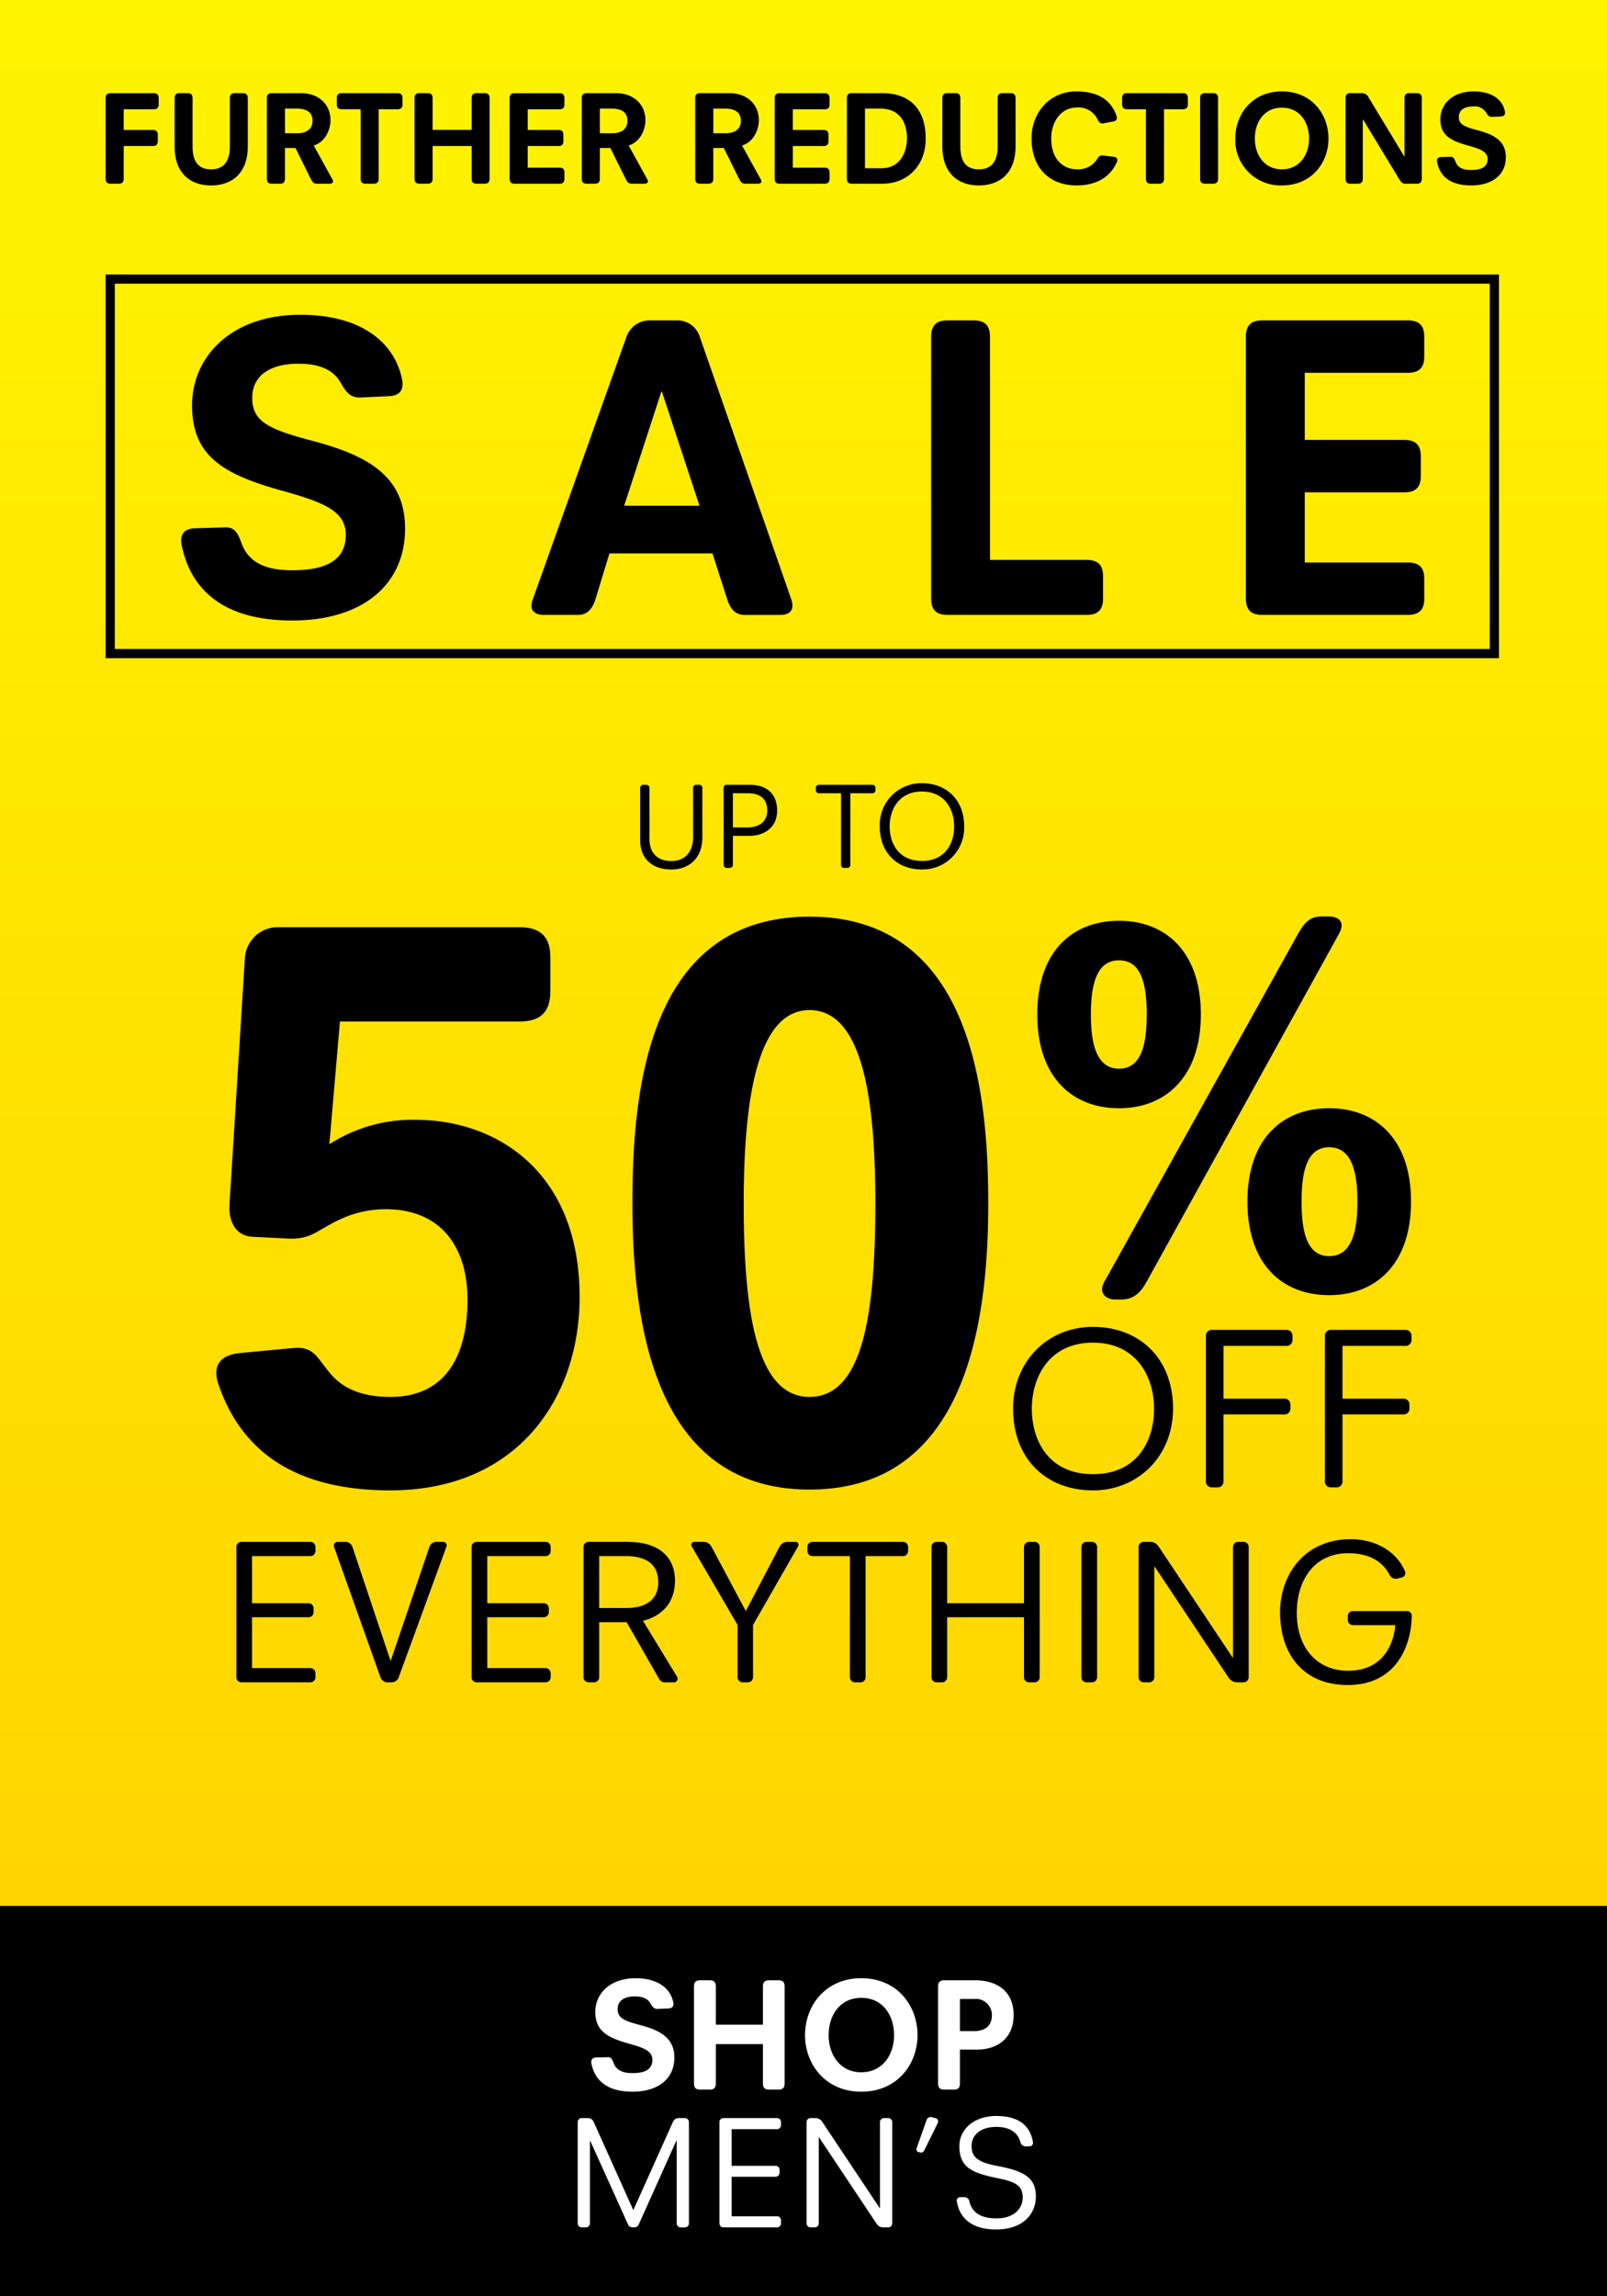 <svg xmlns="http://www.w3.org/2000/svg" xmlns:xlink="http://www.w3.org/1999/xlink" viewBox="0 0 350 500">
  <defs>
    <style>
      .cls-1 {
        clip-path: url(#clip-Mens);
      }

      .cls-2 {
        fill: #fff;
      }

      .cls-3, .cls-5 {
        fill: none;
      }

      .cls-3 {
        stroke: #000;
        stroke-width: 2px;
      }

      .cls-4 {
        stroke: none;
      }

      .cls-6 {
        fill: url(#linear-gradient);
      }

      .cls-7 {
        filter: url(#Rectangle_720);
      }

      .cls-8 {
        filter: url(#Path_524);
      }
    </style>
    <linearGradient id="linear-gradient" x1="0.5" x2="0.5" y2="1" gradientUnits="objectBoundingBox">
      <stop offset="0" stop-color="#fff400"/>
      <stop offset="1" stop-color="#ffce00"/>
    </linearGradient>
    <filter id="Path_524" x="30.453" y="59.542" width="288.745" height="84.573" filterUnits="userSpaceOnUse">
      <feOffset dy="3" input="SourceAlpha"/>
      <feGaussianBlur stdDeviation="3" result="blur"/>
      <feFlood flood-opacity="0.161"/>
      <feComposite operator="in" in2="blur"/>
      <feComposite in="SourceGraphic"/>
    </filter>
    <filter id="Rectangle_720" x="14" y="50.773" width="321.465" height="101.546" filterUnits="userSpaceOnUse">
      <feOffset dy="3" input="SourceAlpha"/>
      <feGaussianBlur stdDeviation="3" result="blur-2"/>
      <feFlood flood-opacity="0.161"/>
      <feComposite operator="in" in2="blur-2"/>
      <feComposite in="SourceGraphic"/>
    </filter>
    <clipPath id="clip-Mens">
      <rect width="350" height="500"/>
    </clipPath>
  </defs>
  <g id="Mens" class="cls-1">
    <rect class="cls-6" width="350" height="500"/>
    <rect id="Rectangle_703" data-name="Rectangle 703" width="350" height="85" transform="translate(0 415)"/>
    <path id="Path_533" data-name="Path 533" class="cls-2" d="M128.818,20.365c.665,3.29,3.045,6.09,8.925,6.09,5.705,0,9.135-2.905,9.135-7.42,0-4.3-3.08-5.95-7.63-7.14-3.43-.91-4.725-1.54-4.725-3.43,0-1.855,1.5-2.765,3.745-2.765,1.785,0,2.835.56,3.36,1.47.455.77.77,1.3,1.645,1.26l2.275-.1c1.05-.035,1.225-.665,1.085-1.365-.6-2.94-3.255-5.215-8.225-5.215-5.635,0-8.75,3.43-8.75,7.315,0,4.06,2.45,5.565,7.245,6.9,3.4.945,5.18,1.645,5.18,3.57,0,2.1-1.645,2.87-4.34,2.87-2.03,0-3.5-.56-4.1-2.2-.28-.77-.525-1.3-1.33-1.26L129.9,19C128.853,19.035,128.678,19.665,128.818,20.365Zm22.33,4.305c0,1.085.6,1.33,1.33,1.33h2.1c.735,0,1.33-.245,1.33-1.33V16.1h10.255V24.67c0,1.085.6,1.33,1.33,1.33h2.065c.735,0,1.33-.245,1.33-1.33V3.53c0-1.085-.6-1.33-1.33-1.33h-2.065c-.735,0-1.33.245-1.33,1.33v8.33H155.908V3.53c0-1.085-.6-1.33-1.33-1.33h-2.1c-.735,0-1.33.245-1.33,1.33Zm24.185-10.535c0,6.335,4.445,12.32,12.25,12.32,7.84,0,12.25-5.985,12.25-12.32,0-6.405-4.41-12.39-12.25-12.39C179.778,1.745,175.333,7.73,175.333,14.135Zm5.145,0c0-4.305,2.45-8.12,7.105-8.12,4.69,0,7.14,3.815,7.14,8.12,0,4.235-2.45,8.085-7.14,8.085C182.928,22.22,180.478,18.37,180.478,14.135ZM204.313,24.67c0,1.085.6,1.33,1.33,1.33h2.1c.735,0,1.33-.245,1.33-1.33V17.285h3.815c3.78,0,7.875-2.03,7.875-7.525,0-5.845-4.515-7.56-8.26-7.56h-6.86c-.735,0-1.33.245-1.33,1.33Zm4.76-11.41v-7h3.115a3.511,3.511,0,0,1,3.85,3.5c0,1.54-.7,3.5-3.885,3.5ZM125.825,55.125A.867.867,0,0,0,126.7,56h.91a.866.866,0,0,0,.875-.875V37.17h.07l8.19,18.1A1.1,1.1,0,0,0,137.76,56h.42a1.087,1.087,0,0,0,.98-.735l8.19-18.235h.035v18.1a.867.867,0,0,0,.875.875h.91a.866.866,0,0,0,.875-.875V33.075a.866.866,0,0,0-.875-.875H147.8A1.339,1.339,0,0,0,146.58,33l-8.645,19.25L129.29,33a1.339,1.339,0,0,0-1.225-.805H126.7a.867.867,0,0,0-.875.875Zm30.87,0a.867.867,0,0,0,.875.875h11.655a.866.866,0,0,0,.875-.875V54.46a.866.866,0,0,0-.875-.875h-9.87v-8.61h9.555a.867.867,0,0,0,.875-.875v-.63a.867.867,0,0,0-.875-.875h-9.555v-7.98h9.87a.866.866,0,0,0,.875-.875v-.665a.866.866,0,0,0-.875-.875H157.57a.867.867,0,0,0-.875.875Zm18.97,0a.867.867,0,0,0,.875.875h.91a.866.866,0,0,0,.875-.875V36.4h.07L190.96,55.265a1.7,1.7,0,0,0,1.365.735h1.12a.866.866,0,0,0,.875-.875V33.075a.866.866,0,0,0-.875-.875h-.91a.866.866,0,0,0-.875.875v18.76h-.035l-12.6-18.9a1.7,1.7,0,0,0-1.365-.735h-1.12a.867.867,0,0,0-.875.875ZM200.48,39.69c.455.1.665-.175.875-.56l2.9-5.88a.718.718,0,0,0-.455-1.015l-.875-.245a.944.944,0,0,0-1.12.63l-2.135,6.055c-.14.385-.07.805.35.91Zm7.91,10.6c.6,3.85,3.465,6.16,8.505,6.16,6.16,0,8.715-3.57,8.715-7.175,0-4.13-2.555-5.565-8.575-6.685-4.375-.84-5.425-2.1-5.425-4.34,0-2.275,1.855-4.13,5.39-4.13,3.29,0,4.795,1.54,5.25,3.36a1.157,1.157,0,0,0,1.12.875h.875a.757.757,0,0,0,.735-.875c-.525-3.22-2.625-5.74-8.015-5.74-4.585,0-8.015,2.7-8.015,6.58,0,4.585,2.7,5.81,8.155,6.93,4.2.84,5.635,1.68,5.635,4.305,0,2.1-1.645,4.48-5.705,4.48-3.185,0-5.32-1.085-5.915-3.745a1.089,1.089,0,0,0-1.085-.875h-.91A.757.757,0,0,0,208.39,50.295Z" transform="translate(0 429)"/>
    <g class="cls-8" transform="matrix(1, 0, 0, 1, 0, 0)">
      <path id="Path_524-2" data-name="Path 524" d="M148.306,56.936c1.792,8.864,8.2,16.408,24.046,16.408,15.37,0,24.611-7.827,24.611-19.991,0-11.6-8.3-16.03-20.557-19.237-9.241-2.452-12.73-4.149-12.73-9.241,0-5,4.055-7.449,10.09-7.449,4.809,0,7.638,1.509,9.053,3.96,1.226,2.075,2.075,3.489,4.432,3.395l6.129-.283c2.829-.094,3.3-1.792,2.923-3.678-1.6-7.921-8.77-14.05-22.16-14.05-15.182,0-23.574,9.241-23.574,19.708,0,10.938,6.6,14.993,19.519,18.576,9.147,2.546,13.956,4.432,13.956,9.618,0,5.658-4.432,7.732-11.693,7.732-5.469,0-9.43-1.509-11.033-5.941-.754-2.075-1.414-3.489-3.583-3.395l-6.506.189C148.4,53.353,147.929,55.05,148.306,56.936Zm76.475,11.787c-.943,2.546.566,3.395,2.357,3.395h7.544c2.074,0,3.112-1.414,3.772-3.489l3.018-9.9h22.443l3.206,10c.66,1.98,1.7,3.395,3.772,3.395h7.827c1.792,0,3.206-.849,2.357-3.395L261.085,11.391A5.08,5.08,0,0,0,256.37,8h-6.318a5.3,5.3,0,0,0-4.809,3.395Zm19.9-20.368,8.11-24.894h.094l8.2,24.894Zm66.856,20.18c0,2.923,1.6,3.583,3.583,3.583h30.269c2.923,0,3.583-1.6,3.583-3.583V63.725c0-1.98-.66-3.583-3.583-3.583H324.358V11.579c0-2.923-1.6-3.583-3.583-3.583h-5.658c-1.98,0-3.583.66-3.583,3.583Zm68.554,0c0,2.923,1.6,3.583,3.583,3.583h31.684c2.923,0,3.583-1.6,3.583-3.583V64.291c0-1.98-.66-3.583-3.583-3.583H392.912V45.432H414.6c2.923,0,3.583-1.6,3.583-3.583V37.605c0-1.98-.66-3.583-3.583-3.583H392.912V19.406h22.443c2.923,0,3.583-1.6,3.583-3.583V11.579c0-1.98-.66-3.583-3.583-3.583H383.671c-1.98,0-3.583.66-3.583,3.583Z" transform="translate(-108.74 58.77)"/>
    </g>
    <g class="cls-7" transform="matrix(1, 0, 0, 1, 0, 0)">
      <g id="Rectangle_720-2" data-name="Rectangle 720" class="cls-3" transform="translate(23 56.77)">
        <rect class="cls-4" width="303.464" height="83.546"/>
        <rect class="cls-5" x="1" y="1" width="301.464" height="81.546"/>
      </g>
    </g>
    <path id="Path_27" data-name="Path 27" d="M1.14,18.938c0,11.042,7.311,17.8,17.394,17.8,9.882,0,17.445-7.512,17.445-17.8,0-10.991-7.361-17.8-17.445-17.8C8.652,1.14,1.14,8.652,1.14,18.938Zm4.084,0c0-6.857,3.781-14.369,13.31-14.369s13.31,7.512,13.31,14.369c0,7.059-3.681,14.268-13.31,14.268C8.955,33.206,5.224,26,5.224,18.938ZM43.138,34.819a1.248,1.248,0,0,0,1.26,1.26H45.71a1.248,1.248,0,0,0,1.26-1.26V20.2h13.31a1.248,1.248,0,0,0,1.26-1.26V18.03a1.248,1.248,0,0,0-1.26-1.26H46.97V5.274H60.734a1.248,1.248,0,0,0,1.26-1.26V3.056a1.248,1.248,0,0,0-1.26-1.26H44.4a1.248,1.248,0,0,0-1.26,1.26Zm25.915,0a1.248,1.248,0,0,0,1.26,1.26h1.311a1.248,1.248,0,0,0,1.26-1.26V20.2H86.2a1.248,1.248,0,0,0,1.26-1.26V18.03a1.248,1.248,0,0,0-1.26-1.26H72.885V5.274H86.649a1.248,1.248,0,0,0,1.26-1.26V3.056a1.248,1.248,0,0,0-1.26-1.26H70.314a1.248,1.248,0,0,0-1.26,1.26Z" transform="translate(219.505 287.784)"/>
    <path id="Path_420" data-name="Path 420" d="M33.569,122.539c5.662,16.279,19.11,22.826,37.336,22.826,27.6,0,41.229-19.995,41.229-42.113,0-27.25-18.049-38.574-35.743-38.574a33.5,33.5,0,0,0-18.756,5.308l2.3-26.719H99.039c5.485,0,6.724-3.008,6.724-6.724V29.465c0-3.716-1.239-6.724-6.724-6.724H46.309a7.153,7.153,0,0,0-7.078,6.724L35.869,83.257c-.177,3.716,1.416,6.724,5.131,6.9l7.078.354c5.308.354,6.37-1.416,10.971-3.716a23.716,23.716,0,0,1,10.794-2.654c12.74,0,17.872,9.024,17.872,19.641,0,12.563-4.954,21.234-16.81,21.234-6.37,0-10.44-1.946-13.094-5.131-3.008-3.539-3.539-6.016-8.316-5.485L38.17,115.461C32.861,115.992,32.33,119.177,33.569,122.539Zm128.64,22.649c33.62,0,38.928-35.212,38.928-62.285,0-23.711-3.362-62.462-38.928-62.462S123.635,59.192,123.635,82.9C123.635,109.976,128.766,145.188,162.209,145.188Zm0-20.172c-11.325,0-14.333-17.695-14.333-42.113,0-23,3.008-42.113,14.333-42.113,11.5,0,14.333,19.11,14.333,42.113C176.542,107.322,173.711,125.016,162.209,125.016Z" transform="translate(14.101 179.155)"/>
    <path id="Path_422" data-name="Path 422" d="M450.678,101.862c-1.416,2.477.354,3.893,2.359,3.893h1.3c2.713,0,4.247-1.534,5.545-3.893l41.88-75.738c1.534-2.831-.354-3.775-2.241-3.775h-1.534c-2.6,0-3.775,1.416-5.073,3.657Zm3.185-37.751c10.028,0,17.814-6.724,17.814-20.409,0-13.8-7.786-20.409-17.814-20.409-10.146,0-17.814,6.606-17.814,20.409C436.049,57.387,443.717,64.111,453.863,64.111Zm0-8.612c-5.073,0-6.135-5.781-6.135-11.8,0-6.135,1.062-11.8,6.135-11.8,3.663,0,5.173,2.952,5.742,6.993a35.547,35.547,0,0,1,.275,4.8C459.88,49.719,458.936,55.5,453.863,55.5Zm27.959,28.9c0,13.8,7.668,20.409,17.814,20.409,10.028,0,17.814-6.606,17.814-20.409,0-13.685-7.786-20.291-17.814-20.291C489.491,64.111,481.823,70.718,481.823,84.4Zm11.8,0c0-6.017.944-11.8,6.017-11.8s6.135,5.781,6.135,11.8c0,6.135-1.062,11.915-6.135,11.915S493.62,90.537,493.62,84.4Z" transform="translate(-210.137 177.204)"/>
    <path id="Path_526" data-name="Path 526" d="M9.232,35.824a1.114,1.114,0,0,0,1.124,1.124H25.334a1.114,1.114,0,0,0,1.124-1.124v-.855a1.114,1.114,0,0,0-1.124-1.124H12.651V22.78H24.93a1.114,1.114,0,0,0,1.124-1.124v-.81a1.114,1.114,0,0,0-1.124-1.124H12.651V9.467H25.334a1.114,1.114,0,0,0,1.124-1.124V7.488a1.114,1.114,0,0,0-1.124-1.124H10.357A1.114,1.114,0,0,0,9.232,7.488Zm31.394.045a1.6,1.6,0,0,0,1.484,1.079h.945a1.654,1.654,0,0,0,1.529-1.079L54.975,7.443a.775.775,0,0,0-.72-1.079H52.771a1.6,1.6,0,0,0-1.484,1.079L42.876,32.181h-.09L34.51,7.443a1.6,1.6,0,0,0-1.484-1.079H31.271a.817.817,0,0,0-.765,1.079Zm19.835-.045a1.114,1.114,0,0,0,1.124,1.124H76.564a1.114,1.114,0,0,0,1.124-1.124v-.855a1.114,1.114,0,0,0-1.124-1.124H63.88V22.78H76.159a1.114,1.114,0,0,0,1.124-1.124v-.81a1.114,1.114,0,0,0-1.124-1.124H63.88V9.467H76.564a1.114,1.114,0,0,0,1.124-1.124V7.488a1.114,1.114,0,0,0-1.124-1.124H61.586a1.114,1.114,0,0,0-1.124,1.124Zm24.378,0a1.114,1.114,0,0,0,1.124,1.124h1.169a1.114,1.114,0,0,0,1.124-1.124V23.86H94.24l6.927,12.1c.36.585.675.99,1.349.99h1.934a.8.8,0,0,0,.765-1.214L97.793,23.545c3.418-.855,6.971-3.283,6.971-8.816,0-4-2.339-8.366-10.435-8.366H85.964A1.114,1.114,0,0,0,84.84,7.488Zm3.418-15.067V9.467H94.15c3.553,0,6.971,1.214,6.971,5.712,0,3.733-2.7,5.577-6.792,5.577Zm30.135,15.067a1.114,1.114,0,0,0,1.124,1.124h1.124a1.114,1.114,0,0,0,1.124-1.124V24.445l9.805-17.091a.644.644,0,0,0-.54-.99h-1.8a1.949,1.949,0,0,0-1.664.99l-7.376,14.078L112.681,7.353a1.949,1.949,0,0,0-1.664-.99h-2.069a.644.644,0,0,0-.54.99l9.985,17.091Zm24.468,0a1.114,1.114,0,0,0,1.124,1.124h1.169a1.114,1.114,0,0,0,1.124-1.124V9.467h8.141a1.114,1.114,0,0,0,1.124-1.124V7.488a1.114,1.114,0,0,0-1.124-1.124h-19.7A1.114,1.114,0,0,0,133.6,7.488v.855a1.114,1.114,0,0,0,1.124,1.124h8.141Zm17.766,0a1.114,1.114,0,0,0,1.124,1.124h1.169a1.114,1.114,0,0,0,1.124-1.124V22.78h16.732V35.824a1.114,1.114,0,0,0,1.124,1.124h1.169a1.114,1.114,0,0,0,1.124-1.124V7.488a1.114,1.114,0,0,0-1.124-1.124H181.9a1.114,1.114,0,0,0-1.124,1.124V19.722H164.045V7.488a1.114,1.114,0,0,0-1.124-1.124h-1.169a1.114,1.114,0,0,0-1.124,1.124Zm32.654,0a1.114,1.114,0,0,0,1.124,1.124h1.169a1.114,1.114,0,0,0,1.124-1.124V7.488a1.114,1.114,0,0,0-1.124-1.124H194.4a1.114,1.114,0,0,0-1.124,1.124Zm12.459,0a1.114,1.114,0,0,0,1.124,1.124h1.169a1.114,1.114,0,0,0,1.124-1.124V11.761h.09L225.394,36a2.178,2.178,0,0,0,1.754.945h1.439a1.114,1.114,0,0,0,1.124-1.124V7.488a1.114,1.114,0,0,0-1.124-1.124h-1.169a1.114,1.114,0,0,0-1.124,1.124V31.6h-.045L210.057,7.308a2.178,2.178,0,0,0-1.754-.945h-1.439a1.114,1.114,0,0,0-1.124,1.124Zm30.81-14.168c0,9.355,5.217,15.877,14.753,15.877,9.715,0,13.718-7.331,13.943-15.022a1.066,1.066,0,0,0-1.079-1.079H252.425a1.114,1.114,0,0,0-1.124,1.124v.81a1.114,1.114,0,0,0,1.124,1.124h9.22c-.36,4.138-2.654,9.94-10.3,9.94-6.612,0-11.154-4.858-11.154-12.594,0-7.286,3.913-13,11.154-13,5.307,0,7.826,2.339,9.085,4.768a1.48,1.48,0,0,0,1.619.765l1.034-.27a.964.964,0,0,0,.675-1.3c-1.619-3.958-5.937-7.016-11.829-7.016C241.856,5.779,236.548,13.56,236.548,21.656Z" transform="translate(42.245 329.37)"/>
    <path id="Path_525" data-name="Path 525" d="M1.78,13.593c0,3.725,2.368,6.333,6.785,6.333,3.672,0,6.759-2.262,6.759-7.025V2.151a.659.659,0,0,0-.665-.665h-.692a.659.659,0,0,0-.665.665V12.875c0,3.7-2.235,5.216-4.737,5.216C5.8,18.09,3.8,16.574,3.8,13.274V2.151a.659.659,0,0,0-.665-.665H2.445a.659.659,0,0,0-.665.665Zm18.174,5.322a.659.659,0,0,0,.665.665h.692a.659.659,0,0,0,.665-.665V12.609h3.433c3.619,0,6.2-1.943,6.2-5.535,0-3.512-2.182-5.588-5.907-5.588H20.62a.659.659,0,0,0-.665.665Zm2.022-8.143V3.322h3.3c2.448,0,4.178,1.091,4.178,3.725,0,2.741-2.049,3.725-4.364,3.725Zm23.55,8.143a.659.659,0,0,0,.665.665h.692a.659.659,0,0,0,.665-.665V3.322h4.816a.659.659,0,0,0,.665-.665V2.151a.659.659,0,0,0-.665-.665H40.71a.659.659,0,0,0-.665.665v.506a.659.659,0,0,0,.665.665h4.816Zm8.435-8.382c0,5.828,3.858,9.393,9.18,9.393a9.074,9.074,0,0,0,9.207-9.393c0-5.8-3.885-9.393-9.207-9.393A9.052,9.052,0,0,0,53.962,10.533Zm2.155,0c0-3.619,2-7.584,7.025-7.584s7.025,3.965,7.025,7.584c0,3.725-1.943,7.531-7.025,7.531C58.086,18.064,56.117,14.259,56.117,10.533Z" transform="translate(137.646 169.399)"/>
    <path id="Path_543" data-name="Path 543" d="M-152.076-1.1c0,.9.493,1.1,1.1,1.1h1.74c.609,0,1.1-.2,1.1-1.1v-7.1h6.322c.9,0,1.1-.493,1.1-1.1v-1.305c0-.609-.2-1.1-1.1-1.1h-6.322v-4.495h6.525c.9,0,1.1-.493,1.1-1.1v-1.305c0-.609-.2-1.1-1.1-1.1h-9.367c-.609,0-1.1.2-1.1,1.1Zm15.022-7.076c0,6.148,3.654,8.555,7.946,8.555s8-2.407,8-8.555v-10.44c0-.9-.493-1.1-1.1-1.1h-1.711c-.609,0-1.1.2-1.1,1.1V-8.149c0,3.277-1.305,5.017-4.089,5.017-2.813,0-4.031-1.74-4.031-5.017V-18.618c0-.9-.493-1.1-1.1-1.1h-1.711c-.609,0-1.1.2-1.1,1.1Zm20.1,7.076c0,.9.493,1.1,1.1,1.1h1.74c.609,0,1.1-.2,1.1-1.1v-6.67h2.291l3.364,6.786c.29.58.609.986,1.276.986h2.755c.58,0,.783-.261.783-.522a.962.962,0,0,0-.145-.435l-4.06-7.366c2.523-.754,3.654-3.451,3.654-5.51,0-3.248-2.349-5.887-6.5-5.887h-6.264c-.609,0-1.1.2-1.1,1.1Zm3.944-9.889v-5.365h2.494c2.784,0,3.509,1.247,3.509,2.668,0,1.276-.7,2.7-3.393,2.7ZM-96.541-1.1c0,.9.493,1.1,1.1,1.1h1.74c.609,0,1.1-.2,1.1-1.1V-16.211h4.089c.9,0,1.1-.493,1.1-1.1v-1.305c0-.609-.2-1.1-1.1-1.1H-100.63c-.9,0-1.1.493-1.1,1.1v1.305c0,.609.2,1.1,1.1,1.1h4.089Zm11.745,0c0,.9.493,1.1,1.1,1.1h1.74c.609,0,1.1-.2,1.1-1.1v-7.1h8.5v7.1c0,.9.493,1.1,1.1,1.1h1.711c.609,0,1.1-.2,1.1-1.1V-18.618c0-.9-.493-1.1-1.1-1.1h-1.711c-.609,0-1.1.2-1.1,1.1v6.9h-8.5v-6.9c0-.9-.493-1.1-1.1-1.1h-1.74c-.609,0-1.1.2-1.1,1.1Zm20.706,0c0,.9.493,1.1,1.1,1.1h9.744c.9,0,1.1-.493,1.1-1.1v-1.3c0-.609-.2-1.1-1.1-1.1h-6.9v-4.7h6.67c.9,0,1.1-.493,1.1-1.1v-1.305c0-.609-.2-1.1-1.1-1.1h-6.67v-4.495h6.9c.9,0,1.1-.493,1.1-1.1v-1.305c0-.609-.2-1.1-1.1-1.1h-9.744c-.609,0-1.1.2-1.1,1.1Zm15.718,0c0,.9.493,1.1,1.1,1.1h1.74c.609,0,1.1-.2,1.1-1.1v-6.67h2.291l3.364,6.786c.29.58.609.986,1.276.986h2.755c.58,0,.783-.261.783-.522A.962.962,0,0,0-34.1-.957l-4.06-7.366c2.523-.754,3.654-3.451,3.654-5.51,0-3.248-2.349-5.887-6.5-5.887H-47.27c-.609,0-1.1.2-1.1,1.1Zm3.944-9.889v-5.365h2.494c2.784,0,3.509,1.247,3.509,2.668,0,1.276-.7,2.7-3.393,2.7ZM-23.664-1.1c0,.9.493,1.1,1.1,1.1h1.74c.609,0,1.1-.2,1.1-1.1v-6.67h2.291l3.364,6.786c.29.58.609.986,1.276.986h2.755c.58,0,.783-.261.783-.522A.961.961,0,0,0-9.4-.957l-4.06-7.366c2.523-.754,3.654-3.451,3.654-5.51,0-3.248-2.349-5.887-6.5-5.887h-6.264c-.609,0-1.1.2-1.1,1.1Zm3.944-9.889v-5.365h2.494c2.784,0,3.509,1.247,3.509,2.668,0,1.276-.7,2.7-3.393,2.7ZM-6.351-1.1c0,.9.493,1.1,1.1,1.1H4.495c.9,0,1.1-.493,1.1-1.1v-1.3c0-.609-.2-1.1-1.1-1.1h-6.9v-4.7h6.67c.9,0,1.1-.493,1.1-1.1v-1.305c0-.609-.2-1.1-1.1-1.1h-6.67v-4.495h6.9c.9,0,1.1-.493,1.1-1.1v-1.305c0-.609-.2-1.1-1.1-1.1H-5.249c-.609,0-1.1.2-1.1,1.1Zm15.718,0c0,.9.493,1.1,1.1,1.1h6.7c5.017,0,9.367-3.567,9.367-9.86,0-6.38-3.48-9.86-9.483-9.86H10.469c-.609,0-1.1.2-1.1,1.1Zm3.944-2.262V-16.356h3.277c4.437,0,5.858,3.161,5.858,6.467,0,3.1-1.508,6.525-5.568,6.525ZM30.16-8.178c0,6.148,3.654,8.555,7.946,8.555s8-2.407,8-8.555v-10.44c0-.9-.493-1.1-1.1-1.1H43.3c-.609,0-1.1.2-1.1,1.1V-8.149c0,3.277-1.305,5.017-4.089,5.017-2.813,0-4.031-1.74-4.031-5.017V-18.618c0-.9-.493-1.1-1.1-1.1H31.262c-.609,0-1.1.2-1.1,1.1ZM49.59-9.86c0,6.612,4.089,10.237,9.8,10.237,3.915,0,7.192-1.508,8.758-5.046.232-.522.2-1.073-.638-1.189l-2.378-.29c-.667-.087-.986.29-1.334.9a4.844,4.844,0,0,1-4.234,2.117c-3.422,0-5.684-2.523-5.684-6.7,0-3.683,2.146-6.757,5.539-6.757a4.559,4.559,0,0,1,4.524,2.552c.29.609.638,1.015,1.276.9l2.146-.406c.87-.174.928-.7.725-1.247-1.334-3.857-4.611-5.307-8.7-5.307C53.592-20.1,49.59-15.573,49.59-9.86ZM74.5-1.1c0,.9.493,1.1,1.1,1.1h1.74c.609,0,1.1-.2,1.1-1.1V-16.211h4.089c.9,0,1.1-.493,1.1-1.1v-1.305c0-.609-.2-1.1-1.1-1.1H70.412c-.9,0-1.1.493-1.1,1.1v1.305c0,.609.2,1.1,1.1,1.1H74.5Zm11.8,0c0,.9.493,1.1,1.1,1.1h1.711c.609,0,1.1-.2,1.1-1.1V-18.618c0-.9-.493-1.1-1.1-1.1H87.406c-.609,0-1.1.2-1.1,1.1ZM93.96-9.831A9.878,9.878,0,0,0,104.11.377c6.5,0,10.15-4.959,10.15-10.208,0-5.307-3.654-10.266-10.15-10.266C97.643-20.1,93.96-15.138,93.96-9.831Zm4.263,0c0-3.567,2.03-6.728,5.887-6.728,3.886,0,5.916,3.161,5.916,6.728,0,3.509-2.03,6.7-5.916,6.7C100.253-3.132,98.223-6.322,98.223-9.831ZM117.972-1.1c0,.9.493,1.1,1.1,1.1h1.566c.609,0,1.1-.2,1.1-1.1V-13.978h.058L129.688-.957c.348.58.638.957,1.3.957h2.494c.609,0,1.1-.2,1.1-1.1V-18.618c0-.9-.493-1.1-1.1-1.1h-1.566c-.609,0-1.1.2-1.1,1.1V-5.945h-.058l-7.743-12.818a1.567,1.567,0,0,0-1.392-.957h-2.552c-.609,0-1.1.2-1.1,1.1Zm19.952-3.567c.551,2.726,2.523,5.046,7.395,5.046,4.727,0,7.569-2.407,7.569-6.148,0-3.567-2.552-4.93-6.322-5.916-2.842-.754-3.915-1.276-3.915-2.842,0-1.537,1.247-2.291,3.1-2.291a2.921,2.921,0,0,1,2.784,1.218c.377.638.638,1.073,1.363,1.044l1.885-.087c.87-.029,1.015-.551.9-1.131-.493-2.436-2.7-4.321-6.815-4.321-4.669,0-7.25,2.842-7.25,6.061,0,3.364,2.03,4.611,6,5.713,2.813.783,4.292,1.363,4.292,2.958,0,1.74-1.363,2.378-3.6,2.378-1.682,0-2.9-.464-3.393-1.827-.232-.638-.435-1.073-1.1-1.044l-2,.058C137.953-5.771,137.808-5.249,137.924-4.669Z" transform="translate(175.077 40)"/>
  </g>
</svg>
